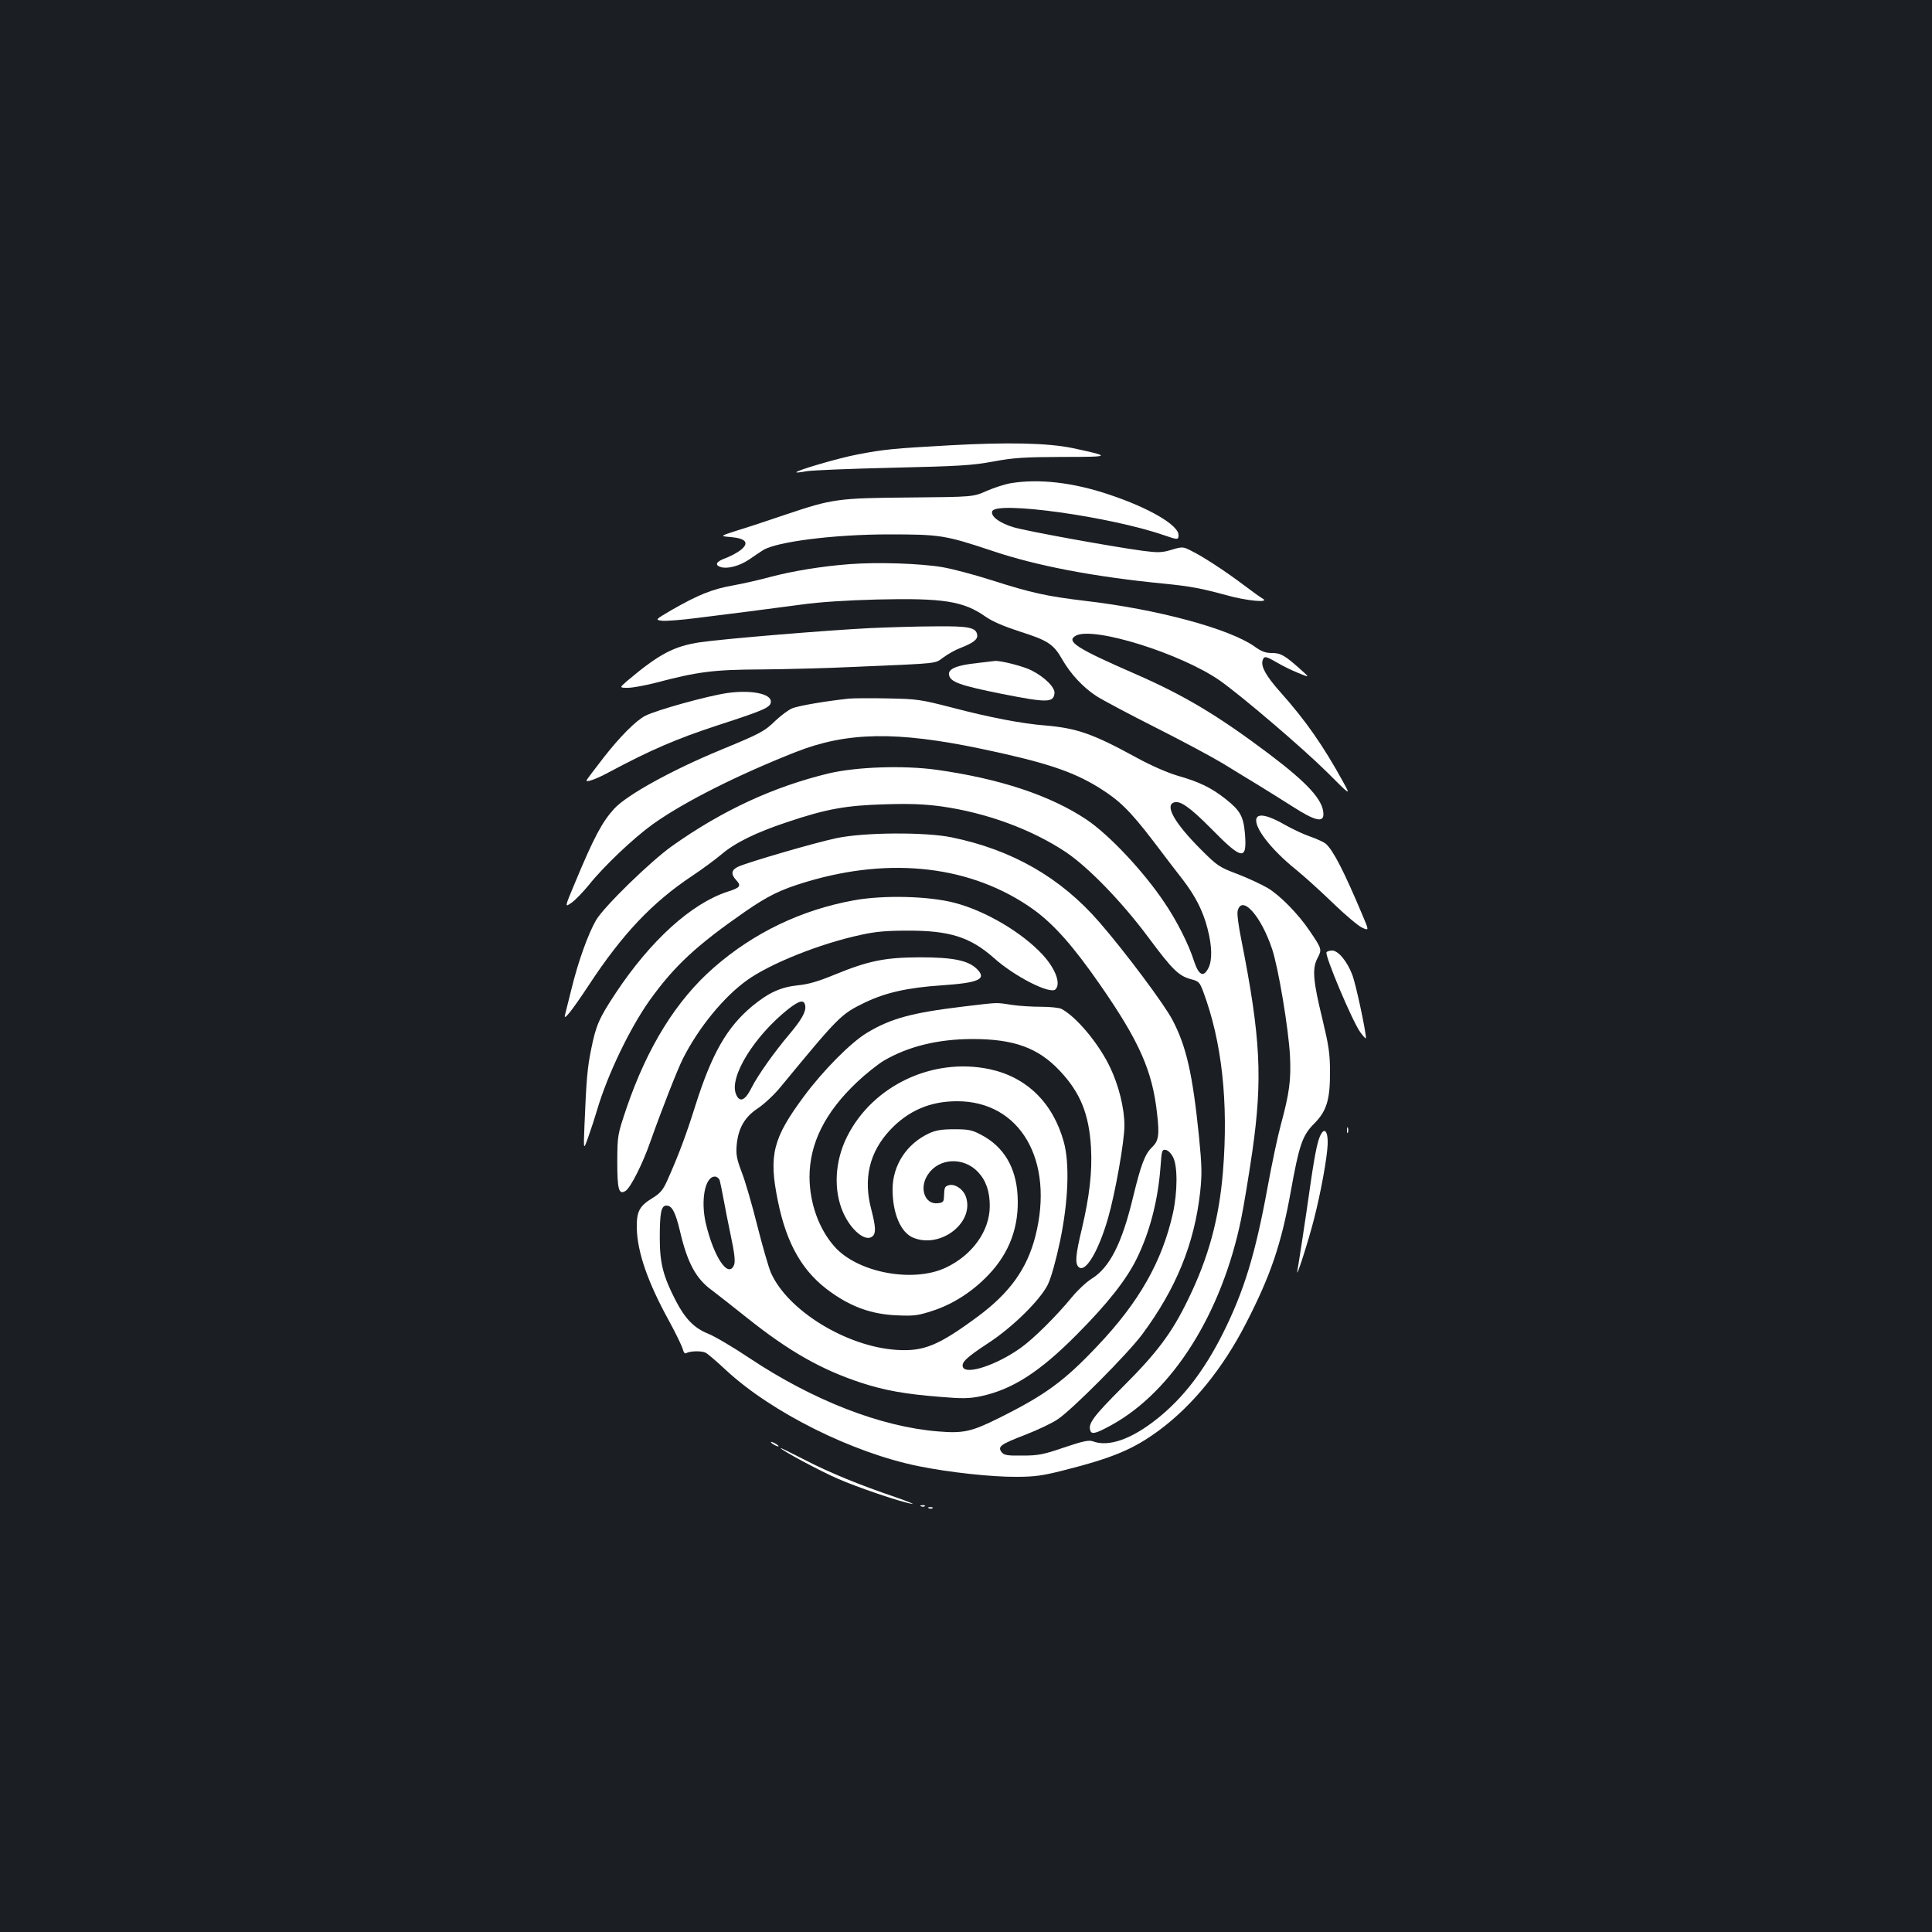 <?xml version="1.0" standalone="no"?>
<!DOCTYPE svg PUBLIC "-//W3C//DTD SVG 20010904//EN"
 "http://www.w3.org/TR/2001/REC-SVG-20010904/DTD/svg10.dtd">
<svg version="1.0" xmlns="http://www.w3.org/2000/svg"
 width="1000pt" height="1000pt" viewBox="0 0 1000 1000"
 preserveAspectRatio="xMidYMid meet">
<rect width="100%" height="100%" fill="#1b1f23"/>
<g transform="translate(0,1000) scale(0.1,-0.1)"
fill="#ffffff" stroke="none">
<path d="M4915 7695 c-289 -16 -340 -21 -475 -47 -97 -18 -326 -85 -318 -93 1
-2 26 1 53 6 28 5 228 13 445 18 345 8 411 12 520 32 107 20 159 23 358 24
256 0 258 2 52 46 -126 26 -332 31 -635 14z"/>
<path d="M5232 7499 c-30 -5 -86 -23 -125 -40 -70 -31 -70 -31 -396 -34 -377
-3 -402 -7 -646 -89 -88 -30 -200 -67 -250 -82 -90 -29 -90 -29 -31 -34 77 -7
95 -30 51 -66 -16 -13 -51 -32 -77 -42 -51 -18 -61 -36 -28 -47 35 -11 96 5
146 38 26 18 59 40 73 49 69 44 368 82 651 82 265 0 292 -4 532 -84 233 -79
530 -135 883 -170 144 -14 202 -25 330 -60 106 -30 232 -42 190 -18 -11 6 -54
37 -95 68 -95 72 -216 151 -274 179 -43 22 -46 22 -103 5 -51 -15 -69 -15
-148 -5 -162 22 -598 101 -669 122 -73 22 -120 57 -110 83 21 54 611 -28 888
-124 73 -25 76 -25 76 1 0 51 -154 141 -359 209 -186 63 -364 83 -509 59z"/>
<path d="M4397 7080 c-145 -11 -296 -36 -409 -66 -51 -14 -138 -34 -193 -44
-108 -19 -180 -48 -318 -127 -87 -51 -87 -51 -50 -56 21 -2 101 4 178 14 77
10 199 25 270 34 72 9 195 26 275 36 92 13 235 22 390 26 342 8 446 -8 560
-88 37 -26 96 -51 182 -79 142 -45 172 -65 216 -143 43 -75 108 -145 177 -190
33 -21 170 -94 305 -162 135 -68 292 -152 350 -187 58 -36 141 -86 185 -113
44 -27 124 -77 179 -112 111 -71 156 -82 156 -38 0 73 -79 160 -286 316 -261
196 -433 299 -684 409 -310 135 -365 171 -311 200 92 49 544 -93 744 -232 115
-81 431 -351 556 -475 123 -123 123 -123 83 -50 -104 189 -194 318 -327 467
-72 81 -99 130 -90 161 8 25 15 24 74 -10 27 -16 77 -41 110 -54 61 -25 61
-25 14 17 -84 75 -104 86 -150 86 -33 0 -54 8 -90 34 -130 92 -504 193 -877
236 -199 24 -274 40 -487 108 -85 27 -197 57 -249 66 -116 20 -339 27 -483 16z"/>
<path d="M4505 6749 c-223 -11 -754 -55 -879 -73 -137 -20 -214 -61 -377 -198
-44 -38 -44 -38 1 -38 25 0 88 12 140 25 220 58 300 69 550 70 129 1 354 7
500 14 435 19 396 15 444 49 23 17 62 39 87 48 68 27 90 44 87 68 -6 38 -42
46 -218 44 -91 0 -241 -5 -335 -9z"/>
<path d="M5057 6568 c-104 -11 -150 -30 -145 -60 5 -38 57 -56 276 -100 233
-46 264 -45 270 3 4 30 -51 85 -119 119 -40 21 -158 51 -189 49 -8 -1 -50 -6
-93 -11z"/>
<path d="M3765 6413 c-103 -15 -367 -88 -425 -118 -49 -25 -131 -108 -214
-214 -45 -58 -85 -111 -89 -118 -10 -16 45 2 113 39 217 116 349 173 565 244
244 79 275 93 275 123 0 41 -104 61 -225 44z"/>
<path d="M4395 6384 c-116 -12 -263 -37 -294 -50 -20 -8 -58 -37 -86 -63 -58
-57 -80 -68 -281 -151 -257 -106 -490 -235 -555 -306 -63 -69 -106 -150 -204
-386 -53 -126 -53 -126 -16 -100 20 14 61 57 91 94 76 95 230 241 329 312 161
115 439 255 741 374 264 104 522 108 960 16 328 -69 472 -116 610 -202 104
-65 157 -116 279 -275 58 -77 127 -167 153 -200 66 -86 105 -163 128 -253 24
-92 25 -164 5 -204 -26 -51 -50 -39 -75 36 -27 86 -90 210 -152 301 -108 162
-287 352 -403 430 -186 125 -450 213 -780 259 -170 23 -410 15 -555 -19 -283
-68 -549 -190 -810 -375 -112 -79 -355 -316 -395 -385 -41 -71 -93 -216 -126
-352 -17 -66 -32 -129 -35 -140 -8 -32 38 26 123 155 174 265 328 428 535 566
53 35 120 85 150 110 71 61 178 114 340 168 205 69 305 87 508 93 132 4 204 1
293 -11 234 -33 467 -119 643 -236 117 -78 292 -259 428 -442 125 -168 157
-200 223 -217 38 -10 43 -16 61 -64 97 -260 131 -573 102 -931 -20 -245 -75
-446 -180 -661 -84 -174 -161 -277 -342 -457 -150 -150 -178 -188 -164 -224 7
-20 31 -13 111 31 317 176 569 579 669 1065 14 69 40 226 58 350 54 377 43
591 -57 1096 -14 68 -23 135 -19 149 21 86 120 -23 178 -196 33 -98 85 -411
93 -554 6 -124 -3 -193 -47 -355 -16 -58 -47 -204 -69 -325 -63 -345 -122
-538 -231 -756 -98 -195 -207 -336 -340 -442 -134 -107 -252 -148 -334 -117
-21 7 -50 1 -148 -32 -108 -37 -134 -42 -216 -42 -81 -1 -95 2 -108 18 -21 29
-6 40 124 90 64 25 140 61 167 80 75 50 362 339 436 438 176 237 271 469 301
738 10 93 9 134 -6 287 -33 323 -65 466 -137 603 -41 80 -246 354 -378 506
-200 231 -452 376 -766 440 -136 28 -452 26 -594 -4 -107 -22 -450 -122 -508
-147 -38 -17 -42 -39 -12 -71 27 -29 20 -39 -44 -59 -188 -61 -399 -252 -580
-525 -86 -130 -102 -166 -127 -290 -20 -98 -25 -156 -35 -400 -5 -125 -5 -125
20 -55 14 39 34 101 45 138 54 184 170 425 273 570 128 178 241 283 493 458
119 82 183 114 316 154 442 133 860 83 1175 -141 107 -77 207 -189 349 -394
201 -290 269 -443 293 -664 13 -112 8 -142 -27 -175 -36 -35 -56 -88 -96 -252
-58 -244 -122 -370 -216 -428 -26 -16 -71 -58 -100 -93 -82 -100 -200 -217
-266 -264 -124 -89 -284 -142 -300 -100 -9 24 18 50 131 124 126 82 270 224
309 304 17 36 41 121 63 225 43 206 50 402 19 513 -56 202 -192 335 -384 376
-294 62 -604 -84 -737 -348 -65 -129 -72 -280 -20 -396 41 -91 115 -151 150
-122 20 16 18 50 -5 139 -43 160 -10 298 97 412 94 100 207 149 346 149 328 1
506 -307 406 -699 -43 -168 -132 -292 -296 -414 -207 -153 -282 -183 -423
-174 -259 17 -564 204 -650 400 -11 25 -43 135 -70 242 -27 108 -63 233 -81
278 -26 69 -30 91 -26 140 8 87 41 145 109 190 32 21 86 71 120 113 300 364
311 375 433 434 107 52 222 78 400 90 192 13 234 32 182 84 -45 45 -124 61
-297 61 -182 -1 -265 -18 -443 -91 -80 -33 -133 -49 -188 -54 -90 -10 -151
-38 -237 -109 -129 -108 -207 -243 -292 -511 -49 -156 -88 -260 -147 -392 -21
-46 -35 -64 -74 -88 -69 -42 -84 -69 -83 -154 2 -126 57 -284 168 -485 35 -64
66 -129 70 -144 4 -17 11 -25 18 -21 19 12 81 13 101 2 10 -5 58 -46 105 -90
236 -219 655 -428 997 -497 157 -32 380 -56 505 -55 95 0 137 6 243 33 258 65
364 110 497 208 174 129 330 321 449 553 128 248 183 411 232 683 43 239 60
290 120 350 66 66 84 125 83 272 0 92 -7 135 -38 265 -50 204 -55 266 -27 320
24 46 24 47 -41 143 -58 86 -153 183 -217 221 -31 18 -101 51 -156 72 -95 36
-104 42 -190 128 -133 133 -186 225 -140 242 32 13 84 -24 195 -136 159 -162
185 -166 174 -27 -8 92 -24 121 -101 182 -74 58 -135 88 -248 120 -56 17 -136
52 -215 95 -223 122 -306 151 -470 165 -118 9 -290 42 -480 92 -167 43 -182
45 -335 48 -88 2 -178 1 -200 -1z m-227 -1591 c4 -30 -19 -71 -82 -146 -78
-92 -164 -213 -197 -279 -33 -66 -62 -77 -80 -30 -35 89 96 300 271 439 59 46
83 51 88 16z m1904 -783 c24 -47 23 -179 -1 -290 -56 -250 -176 -461 -391
-687 -172 -182 -269 -253 -510 -373 -141 -70 -182 -80 -315 -69 -296 24 -646
160 -975 379 -85 57 -182 114 -215 127 -72 29 -118 76 -167 170 -65 126 -83
194 -83 323 0 135 7 170 35 170 28 0 46 -34 69 -130 39 -168 84 -250 168 -310
25 -19 107 -83 182 -143 216 -172 383 -267 591 -335 120 -39 227 -58 405 -72
116 -10 152 -9 211 3 164 35 305 125 499 321 158 159 254 281 308 390 69 140
111 304 124 479 6 82 7 88 27 85 12 -2 28 -18 38 -38z m-2347 -119 c3 -10 12
-54 20 -97 8 -43 25 -132 39 -197 18 -84 22 -125 16 -143 -29 -75 -105 37
-147 215 -27 119 -4 241 47 241 10 0 21 -8 25 -19z"/>
<path d="M6504 5765 c-17 -43 73 -161 205 -267 42 -34 128 -112 191 -173 63
-61 131 -118 151 -127 36 -16 36 -16 -3 75 -92 218 -147 325 -185 359 -10 9
-45 25 -79 37 -33 11 -93 39 -132 61 -84 49 -138 61 -148 35z"/>
<path d="M4420 5340 c-271 -49 -518 -167 -725 -348 -194 -169 -344 -411 -452
-727 -47 -140 -47 -140 -48 -277 0 -146 8 -174 43 -152 26 17 88 139 128 254
58 164 139 371 169 431 81 160 210 318 331 405 121 87 379 190 589 235 75 17
135 22 240 22 220 1 327 -33 450 -142 107 -96 291 -189 318 -162 29 29 1 106
-66 179 -106 115 -295 227 -456 269 -133 35 -368 41 -521 13z"/>
<path d="M6866 5071 c-10 -16 134 -358 175 -414 16 -22 29 -36 29 -30 0 36
-52 278 -70 326 -27 71 -73 127 -105 127 -13 0 -26 -4 -29 -9z"/>
<path d="M4985 4790 c-265 -32 -373 -61 -498 -136 -84 -51 -227 -195 -326
-329 -161 -217 -183 -304 -135 -540 46 -228 131 -373 277 -475 107 -76 210
-112 335 -118 93 -4 111 -2 188 23 106 34 208 100 290 186 110 115 160 252
151 411 -8 146 -72 254 -190 315 -45 24 -64 28 -137 28 -66 0 -96 -5 -131 -21
-116 -54 -189 -165 -189 -290 0 -125 42 -223 106 -250 141 -59 318 77 274 210
-13 41 -59 71 -90 61 -21 -7 -22 -10 -24 -60 -1 -26 -5 -30 -33 -33 -67 -7
-97 80 -50 149 57 86 184 92 259 13 42 -45 61 -101 61 -176 0 -129 -90 -255
-229 -320 -170 -79 -456 -25 -575 110 -81 92 -128 224 -129 359 0 174 80 336
247 493 43 41 105 90 136 109 127 75 283 113 462 113 214 0 339 -46 450 -164
107 -113 152 -225 162 -398 7 -126 -8 -252 -47 -419 -33 -136 -37 -183 -16
-200 35 -29 101 81 151 253 38 133 85 398 85 480 0 89 -29 207 -74 301 -57
121 -174 262 -252 303 -12 6 -59 11 -105 11 -46 0 -115 4 -154 10 -83 13 -64
13 -250 -9z"/>
<path d="M6972 4150 c0 -14 2 -19 5 -12 2 6 2 18 0 25 -3 6 -5 1 -5 -13z"/>
<path d="M6843 4138 c-19 -24 -33 -83 -58 -253 -29 -205 -63 -425 -70 -463 -9
-52 57 153 86 267 35 136 68 316 71 388 2 56 -11 84 -29 61z"/>
<path d="M3990 2536 c0 -3 9 -10 20 -16 11 -6 20 -8 20 -6 0 3 -9 10 -20 16
-11 6 -20 8 -20 6z"/>
<path d="M4040 2505 c0 -9 206 -120 297 -159 100 -44 320 -119 383 -130 19 -4
-17 11 -80 33 -189 64 -348 129 -477 196 -68 35 -123 62 -123 60z"/>
<path d="M4768 2203 c7 -3 16 -2 19 1 4 3 -2 6 -13 5 -11 0 -14 -3 -6 -6z"/>
<path d="M4808 2193 c7 -3 16 -2 19 1 4 3 -2 6 -13 5 -11 0 -14 -3 -6 -6z"/>
</g>
</svg>
